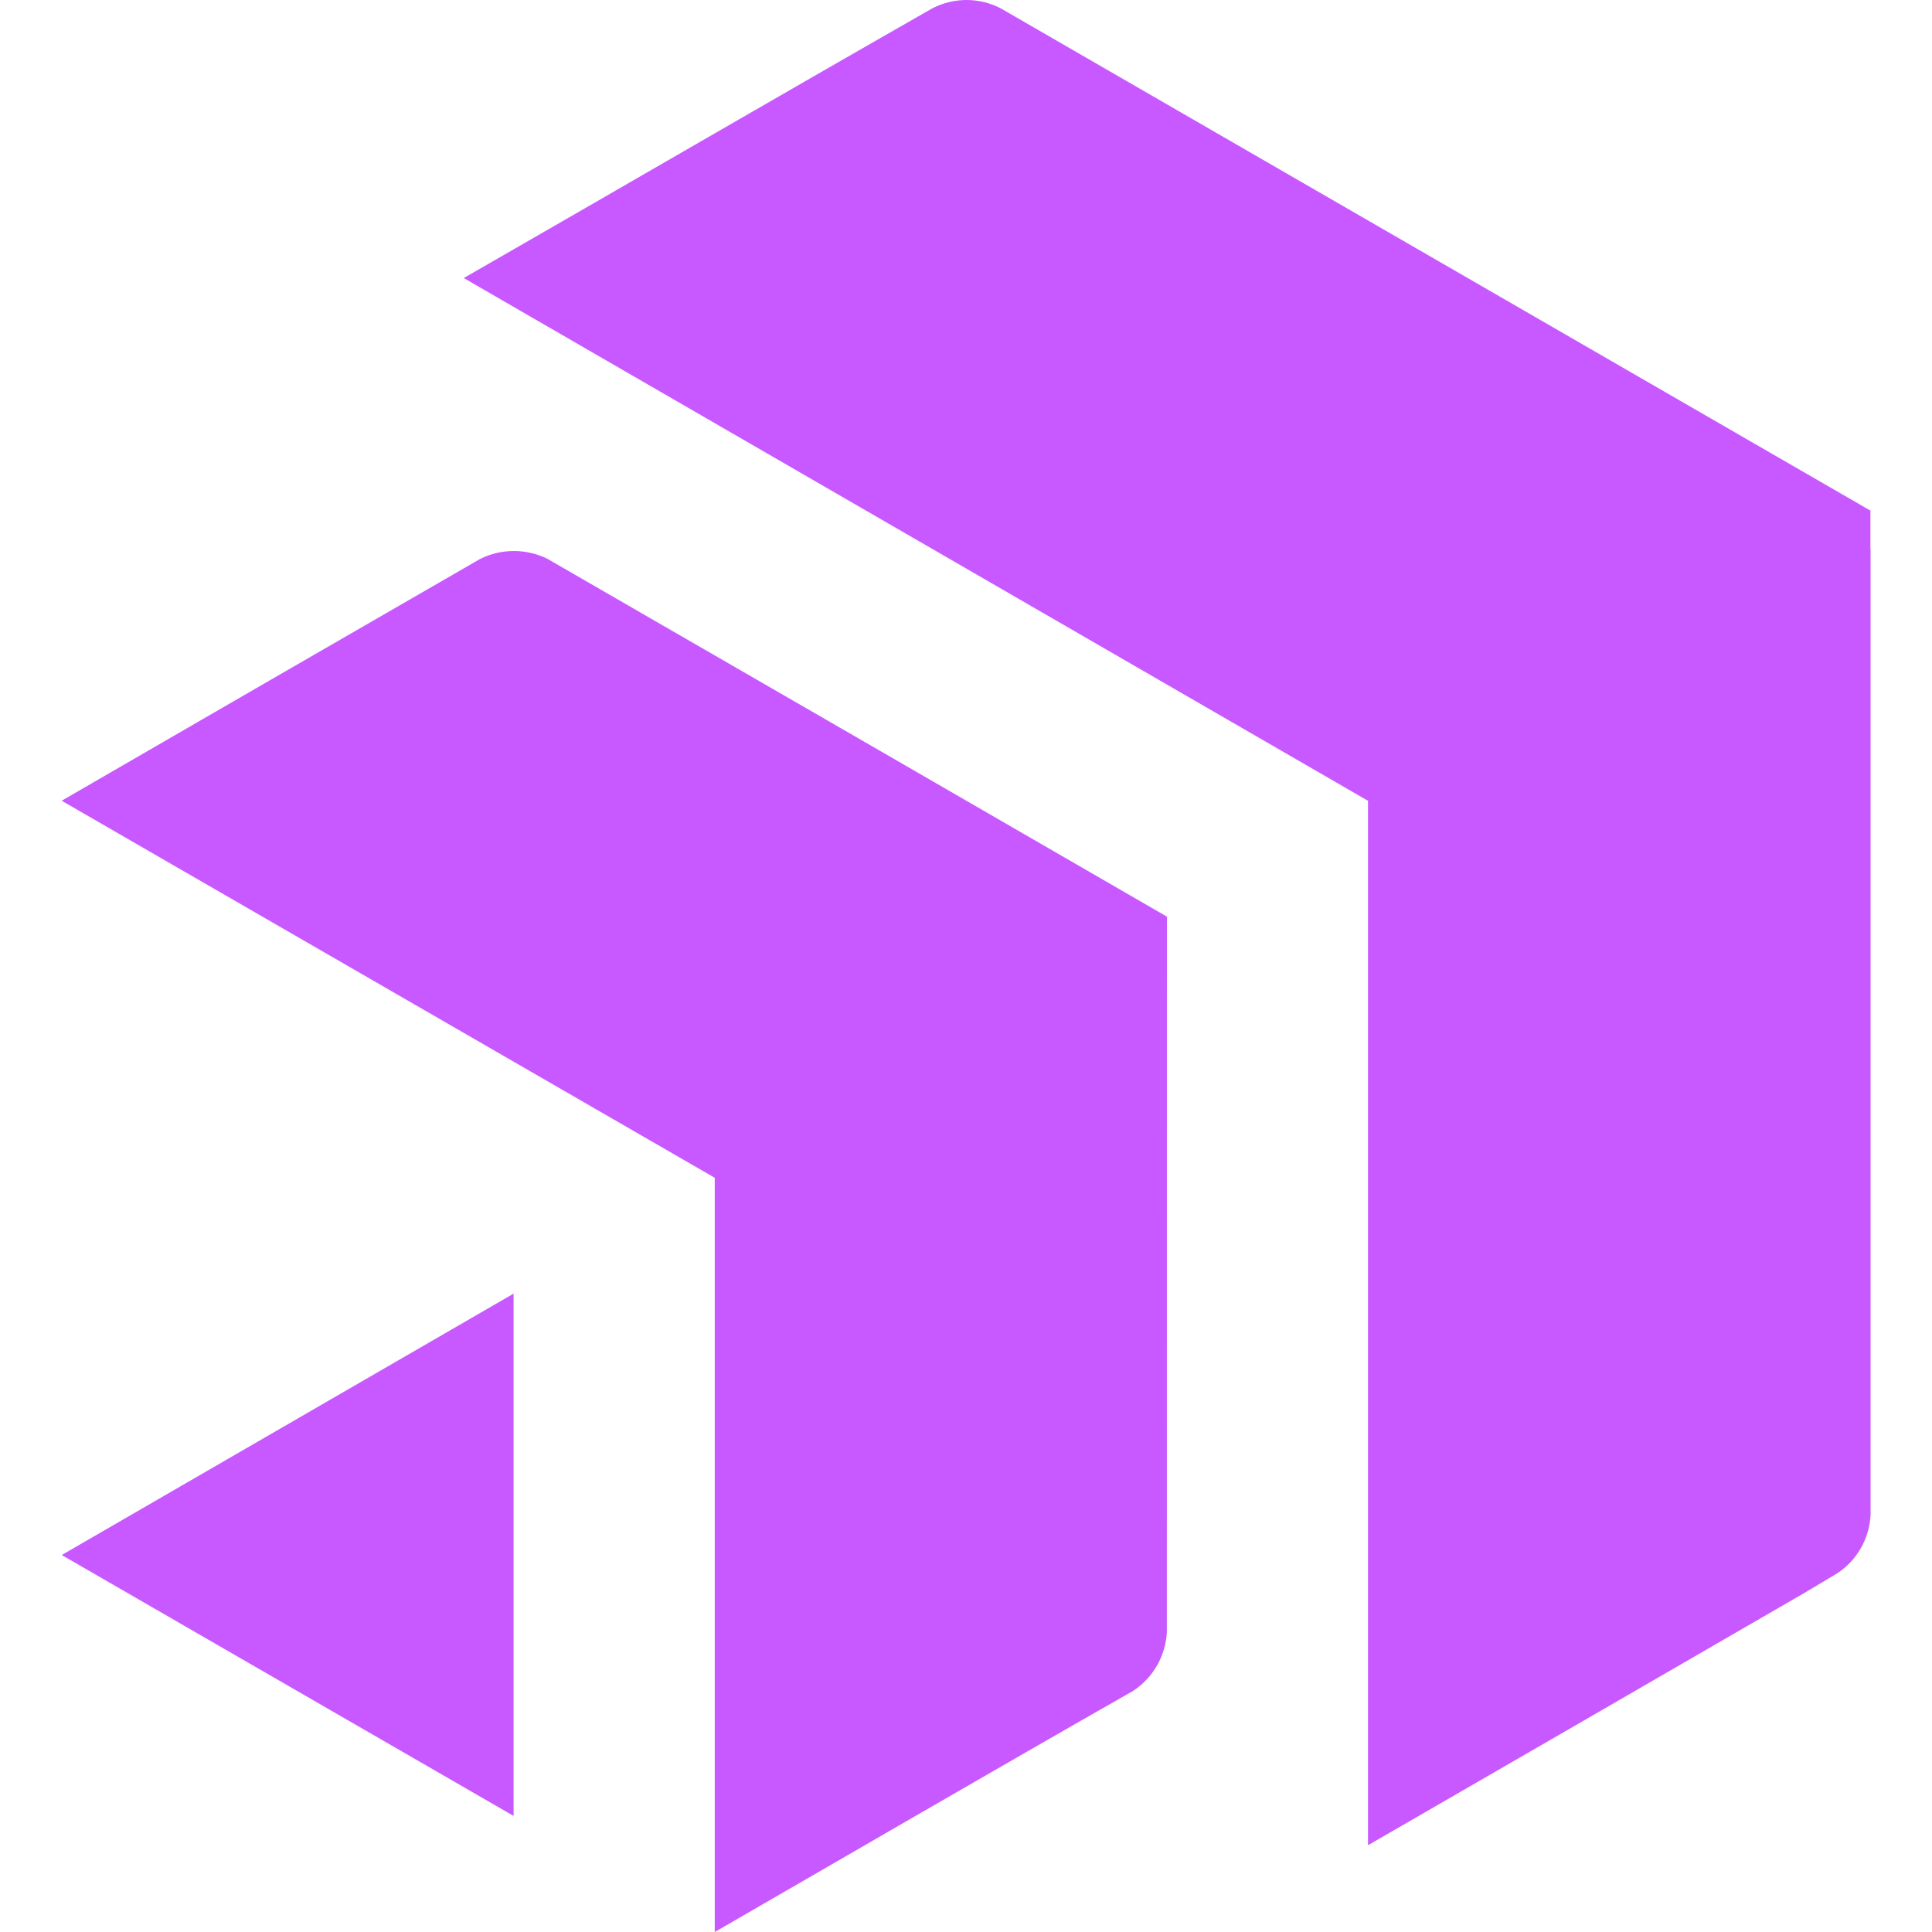 <svg width="24" height="24" viewBox="0 0 24 24" fill="none" xmlns="http://www.w3.org/2000/svg">
<g clip-path="url(#clip0_894_1141)">
<path d="M23.237 6.825V18.822C23.229 18.967 23.187 19.109 23.114 19.235C23.042 19.361 22.94 19.468 22.818 19.547L22.425 19.782C20.464 20.917 18.738 21.916 16.994 22.922V9.948L5.761 3.454C7.705 2.338 9.642 1.211 11.588 0.1C11.717 0.035 11.861 0 12.006 0C12.152 0 12.295 0.035 12.425 0.1L23.235 6.343V6.825H23.237ZM14.496 11.387C11.932 9.904 9.367 8.423 6.802 6.943C6.672 6.878 6.528 6.845 6.383 6.845C6.238 6.845 6.095 6.878 5.965 6.943C4.231 7.943 2.498 8.944 0.766 9.947L8.879 14.631V24C10.611 23.001 12.339 21.994 14.076 21.005C14.197 20.925 14.298 20.819 14.371 20.693C14.444 20.567 14.486 20.426 14.495 20.281L14.496 11.387ZM0.767 19.317L6.38 22.558V16.07L0.767 19.317Z" fill="#C858FF"/>
</g>
<defs>
<clipPath id="clip0_894_1141">
<rect width="24" height="24" fill="white"/>
</clipPath>
</defs>
</svg>
